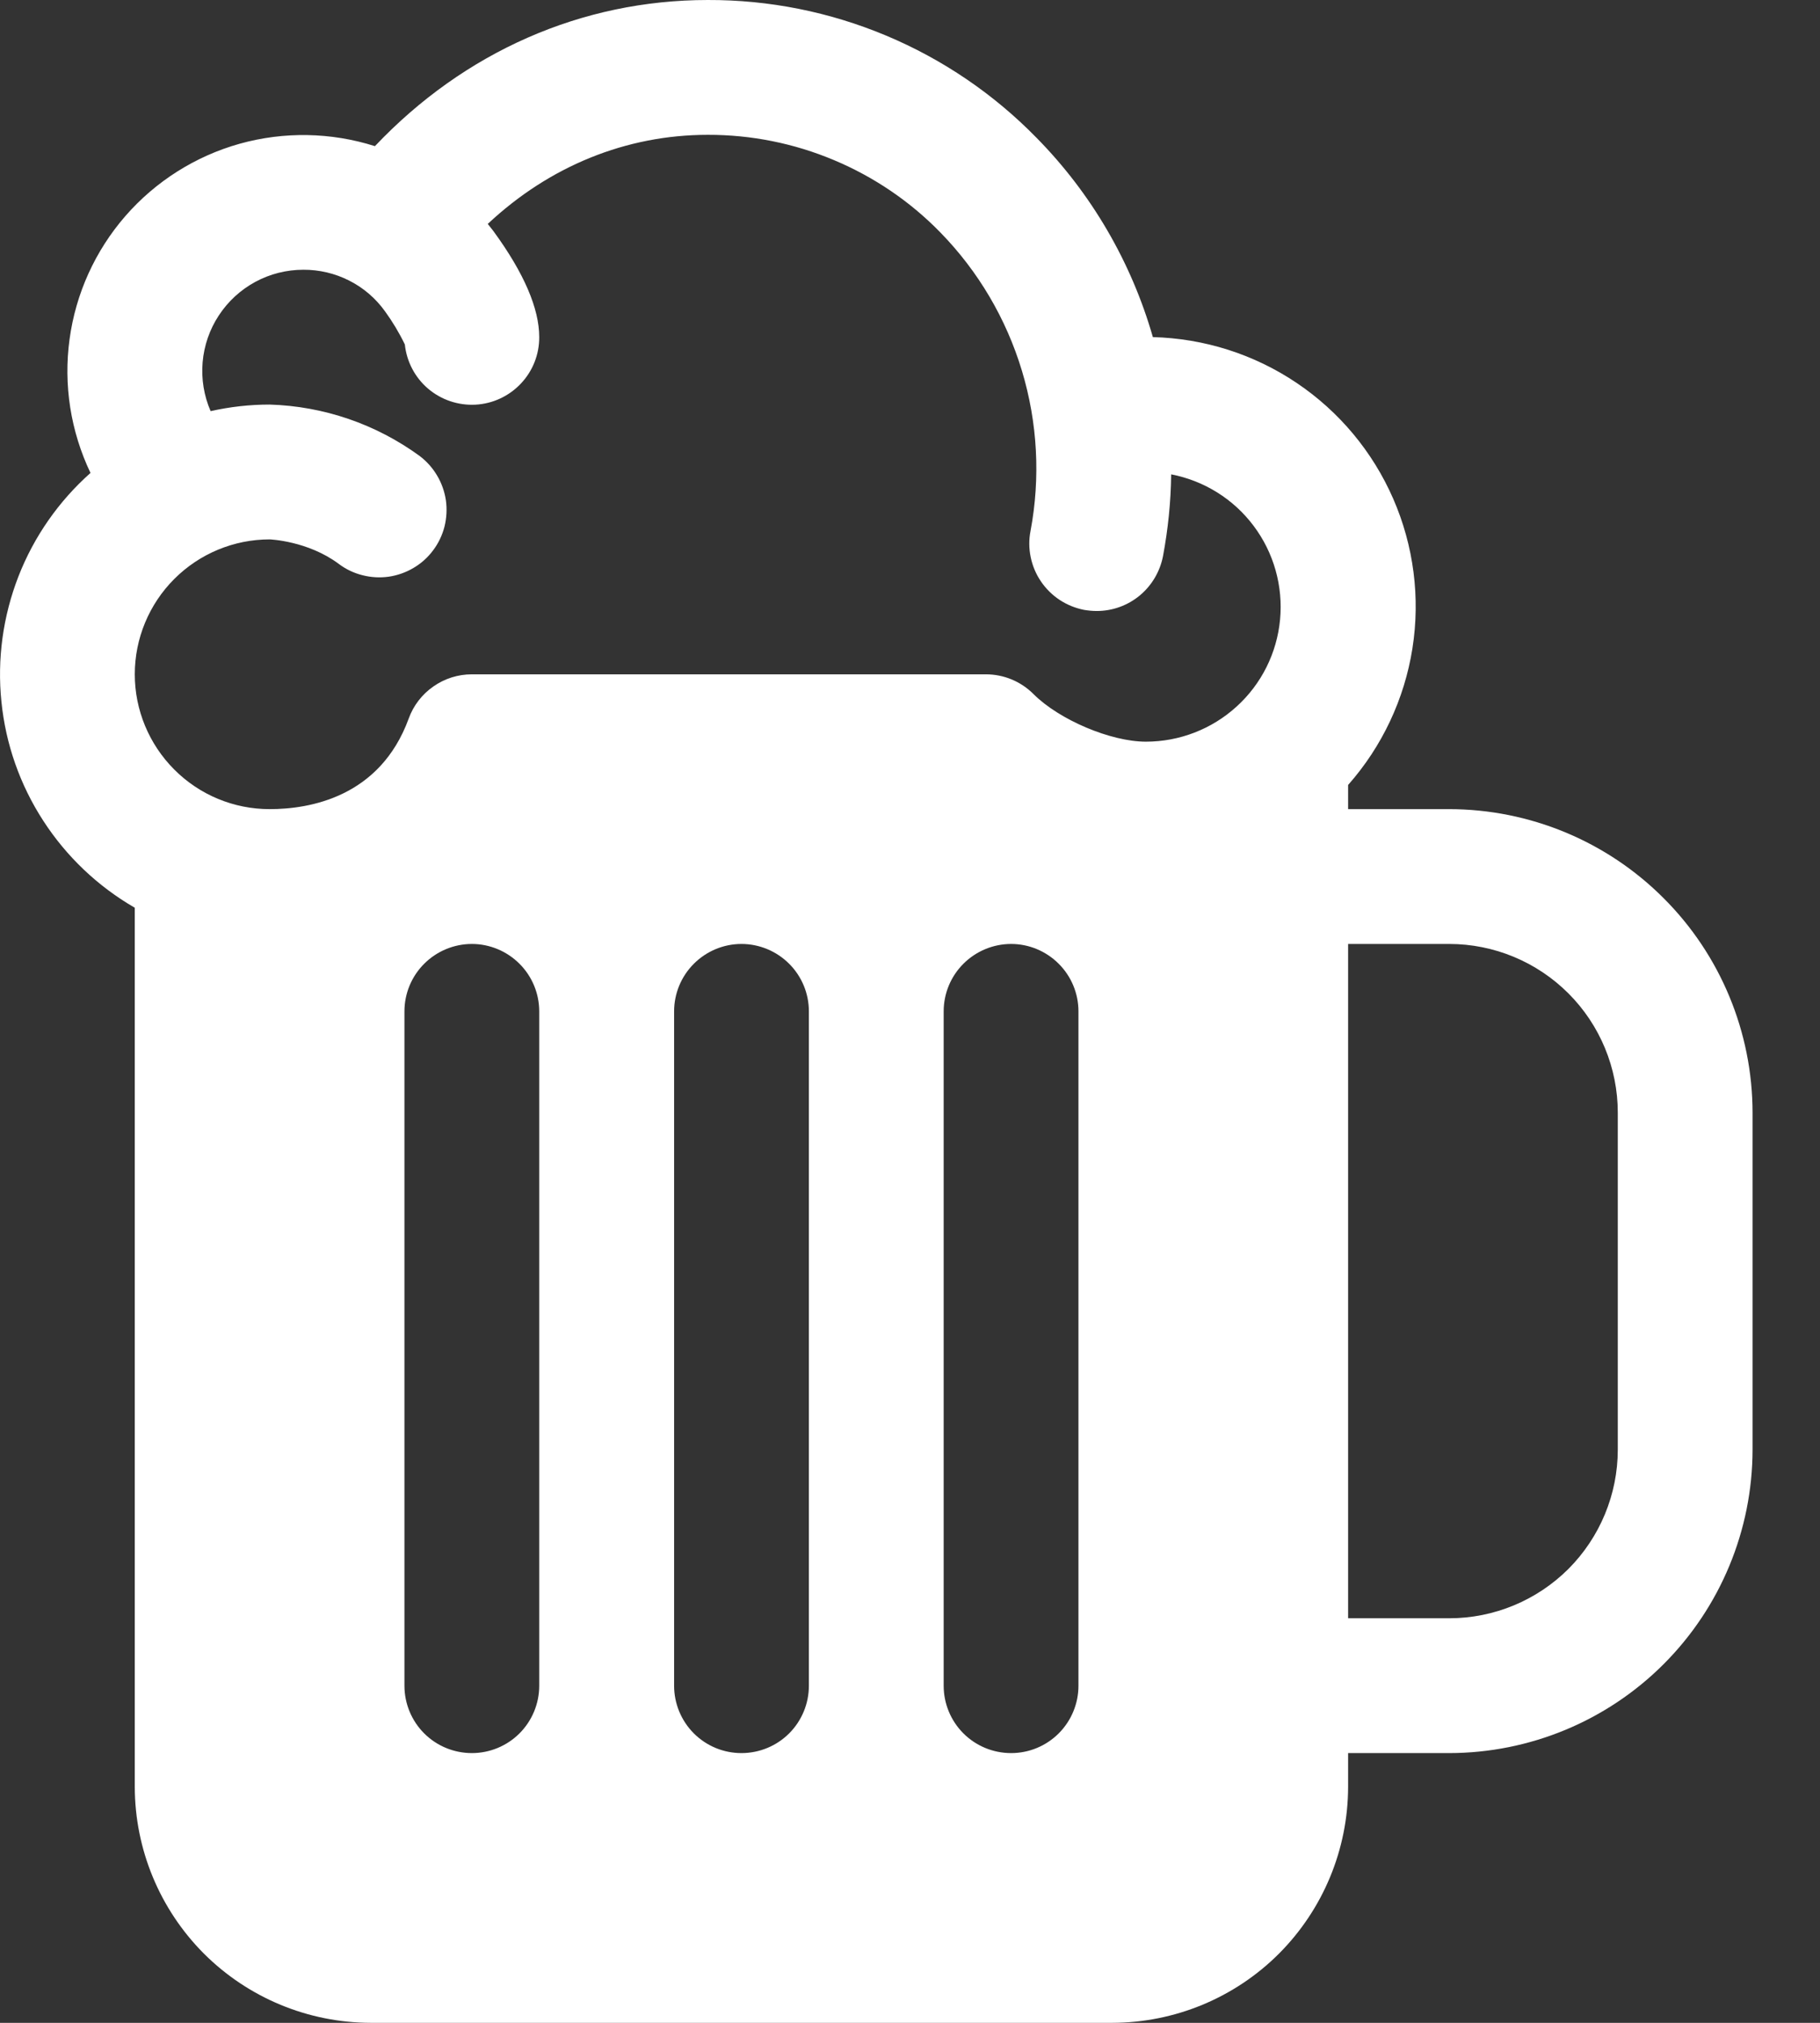 <svg width="18" height="20" viewBox="0 0 18 20" fill="none" xmlns="http://www.w3.org/2000/svg">
<rect x="0" y="0" width="18" height="20" fill="#333333" stroke="none"/>
<path d="M14.333 8H13.333V7.761C13.669 7.381 13.89 6.912 13.969 6.411C14.048 5.91 13.982 5.396 13.779 4.931C13.576 4.466 13.245 4.069 12.824 3.786C12.402 3.502 11.909 3.346 11.402 3.333C11.189 2.591 10.794 1.913 10.252 1.363C9.829 0.93 9.323 0.586 8.764 0.352C8.206 0.118 7.606 -0.002 7 2.5955e-05C5.754 2.5955e-05 4.592 0.512 3.708 1.445C3.274 1.307 2.809 1.299 2.371 1.421C1.932 1.544 1.539 1.793 1.24 2.136C0.941 2.48 0.749 2.903 0.688 3.354C0.626 3.806 0.699 4.265 0.895 4.676C0.58 4.956 0.335 5.307 0.182 5.7C0.029 6.094 -0.029 6.518 0.014 6.937C0.056 7.357 0.198 7.761 0.428 8.115C0.657 8.469 0.968 8.764 1.333 8.975V17.667C1.334 18.285 1.58 18.878 2.017 19.316C2.455 19.753 3.048 19.999 3.667 20H11C11.618 19.999 12.212 19.753 12.649 19.316C13.086 18.878 13.332 18.285 13.333 17.667V17.333H14.333C15.129 17.332 15.891 17.016 16.453 16.454C17.016 15.891 17.332 15.129 17.333 14.333V11C17.332 10.205 17.016 9.442 16.453 8.88C15.891 8.317 15.129 8.001 14.333 8ZM5.333 16.667C5.333 16.843 5.263 17.013 5.138 17.138C5.013 17.263 4.843 17.333 4.667 17.333C4.49 17.333 4.32 17.263 4.195 17.138C4.07 17.013 4 16.843 4 16.667V10C4 9.823 4.07 9.654 4.195 9.529C4.32 9.404 4.49 9.333 4.667 9.333C4.843 9.333 5.013 9.404 5.138 9.529C5.263 9.654 5.333 9.823 5.333 10V16.667ZM8 16.667C8 16.843 7.93 17.013 7.805 17.138C7.68 17.263 7.51 17.333 7.333 17.333C7.156 17.333 6.987 17.263 6.862 17.138C6.737 17.013 6.667 16.843 6.667 16.667V10C6.667 9.823 6.737 9.654 6.862 9.529C6.987 9.404 7.156 9.333 7.333 9.333C7.51 9.333 7.68 9.404 7.805 9.529C7.93 9.654 8 9.823 8 10V16.667ZM10.666 16.667C10.666 16.843 10.596 17.013 10.471 17.138C10.346 17.263 10.177 17.333 10 17.333C9.823 17.333 9.653 17.263 9.528 17.138C9.403 17.013 9.333 16.843 9.333 16.667V10C9.333 9.823 9.403 9.654 9.528 9.529C9.653 9.404 9.823 9.333 10 9.333C10.177 9.333 10.346 9.404 10.471 9.529C10.596 9.654 10.666 9.823 10.666 10V16.667ZM11.333 7.333C10.986 7.333 10.477 7.118 10.221 6.862C10.096 6.737 9.927 6.667 9.75 6.667H4.667C4.53 6.667 4.397 6.709 4.285 6.788C4.173 6.866 4.088 6.977 4.042 7.105C3.757 7.884 3.058 8 2.667 8C2.313 8 1.974 7.86 1.724 7.609C1.474 7.359 1.333 7.02 1.333 6.667C1.333 6.313 1.474 5.974 1.724 5.724C1.974 5.474 2.313 5.333 2.667 5.333C2.67 5.333 3.046 5.348 3.35 5.575C3.42 5.628 3.5 5.666 3.584 5.687C3.669 5.709 3.757 5.714 3.844 5.702C3.931 5.689 4.014 5.66 4.09 5.615C4.165 5.571 4.231 5.512 4.283 5.442C4.336 5.372 4.374 5.292 4.396 5.207C4.417 5.122 4.422 5.034 4.41 4.947C4.397 4.861 4.368 4.777 4.323 4.702C4.279 4.627 4.22 4.561 4.15 4.508C3.718 4.193 3.201 4.016 2.667 4C2.47 4 2.275 4.022 2.083 4.065C2.017 3.913 1.99 3.747 2.004 3.582C2.018 3.417 2.073 3.257 2.164 3.119C2.255 2.98 2.379 2.866 2.525 2.787C2.671 2.708 2.834 2.667 3 2.667C3.157 2.666 3.313 2.703 3.453 2.774C3.594 2.845 3.715 2.949 3.807 3.077C3.882 3.18 3.948 3.29 4.004 3.406C4.022 3.576 4.104 3.732 4.234 3.843C4.365 3.954 4.532 4.01 4.703 4.001C4.873 3.992 5.034 3.917 5.151 3.793C5.269 3.669 5.334 3.504 5.333 3.333C5.333 3.051 5.183 2.701 4.885 2.292C4.866 2.265 4.843 2.24 4.824 2.214C5.433 1.643 6.193 1.333 7 1.333C7.429 1.332 7.853 1.417 8.248 1.583C8.644 1.749 9.002 1.992 9.301 2.299C9.676 2.683 9.952 3.152 10.107 3.666C10.262 4.179 10.291 4.723 10.192 5.25C10.175 5.336 10.176 5.424 10.194 5.51C10.212 5.596 10.246 5.677 10.296 5.75C10.345 5.822 10.408 5.884 10.481 5.932C10.554 5.98 10.636 6.013 10.722 6.03C10.764 6.037 10.805 6.041 10.847 6.041C11.002 6.041 11.152 5.987 11.272 5.888C11.391 5.789 11.472 5.652 11.502 5.5C11.552 5.233 11.58 4.962 11.583 4.69C11.909 4.753 12.2 4.934 12.399 5.2C12.598 5.465 12.691 5.795 12.66 6.126C12.629 6.456 12.476 6.763 12.23 6.986C11.985 7.209 11.665 7.333 11.333 7.333ZM16 14.333C16 14.775 15.824 15.199 15.512 15.512C15.199 15.824 14.775 16 14.333 16H13.333V9.333H14.333C14.775 9.333 15.199 9.509 15.512 9.822C15.824 10.134 16 10.558 16 11V14.333Z" fill="white"/>
</svg>
